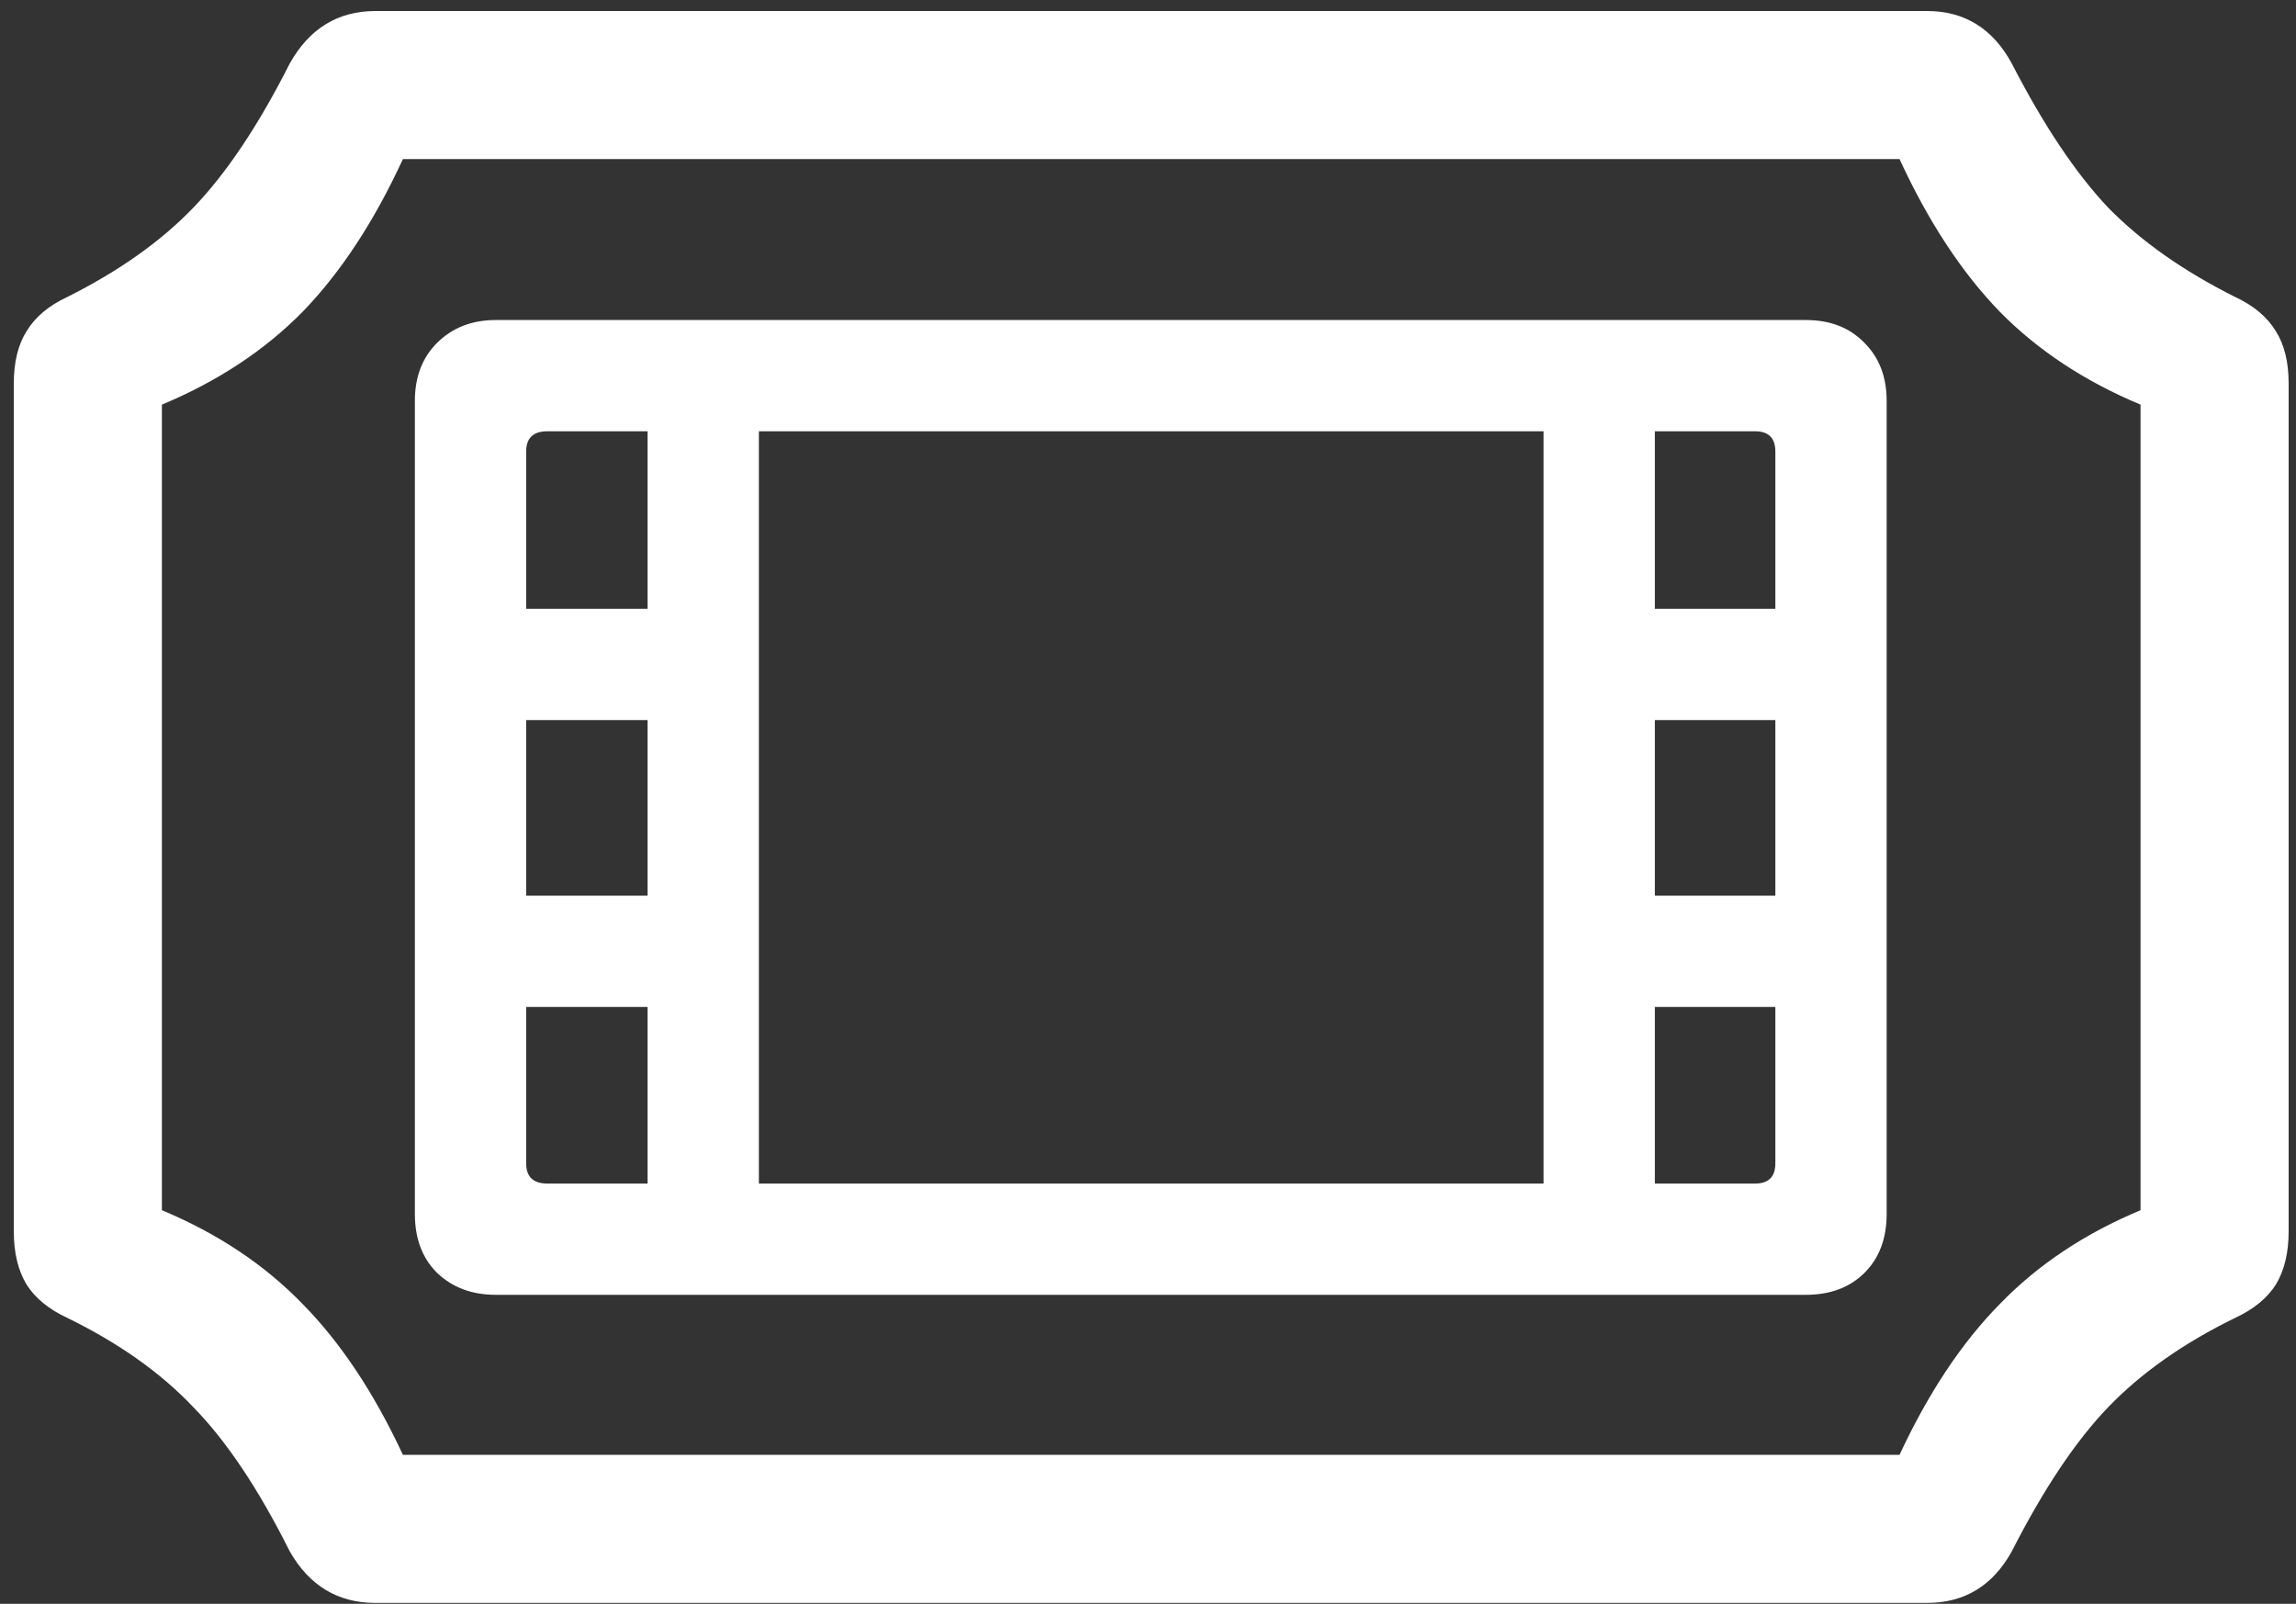 <svg width="156" height="109" viewBox="0 0 156 109" fill="none" xmlns="http://www.w3.org/2000/svg">
<rect x="0" y="0" width="156" height="109" fill="#333333" stroke="none"/>
<path d="M0.938 83.688C0.938 85.146 1.229 86.354 1.812 87.312C2.396 88.229 3.312 88.979 4.562 89.562C8.062 91.271 10.917 93.292 13.125 95.625C15.375 97.917 17.562 101.188 19.688 105.438C21.021 107.771 22.958 108.938 25.5 108.938H130.938C133.479 108.938 135.396 107.771 136.688 105.438C138.854 101.188 141.042 97.917 143.25 95.625C145.5 93.292 148.375 91.271 151.875 89.562C153.125 88.979 154.042 88.229 154.625 87.312C155.208 86.354 155.5 85.146 155.5 83.688V26.062C155.5 24.604 155.208 23.417 154.625 22.5C154.042 21.542 153.125 20.771 151.875 20.188C148.375 18.438 145.5 16.417 143.25 14.125C141.042 11.792 138.854 8.521 136.688 4.312C135.396 1.938 133.479 0.75 130.938 0.75H25.5C22.958 0.75 21.021 1.938 19.688 4.312C17.562 8.521 15.375 11.792 13.125 14.125C10.917 16.417 8.062 18.438 4.562 20.188C3.312 20.771 2.396 21.542 1.812 22.5C1.229 23.417 0.938 24.604 0.938 26.062V83.688ZM11 82.25V27.5C14.792 25.917 17.979 23.812 20.562 21.188C23.146 18.521 25.417 15.062 27.375 10.812H129.062C131.021 15.062 133.292 18.521 135.875 21.188C138.458 23.812 141.646 25.917 145.438 27.5V82.25C141.646 83.833 138.458 85.958 135.875 88.625C133.292 91.25 131.021 94.667 129.062 98.875H27.375C25.417 94.667 23.146 91.25 20.562 88.625C17.979 85.958 14.792 83.833 11 82.25ZM28.188 82.5C28.188 84.167 28.688 85.5 29.688 86.5C30.729 87.5 32.062 88 33.688 88H122.688C124.354 88 125.688 87.5 126.688 86.5C127.688 85.5 128.188 84.167 128.188 82.5V27.25C128.188 25.625 127.688 24.312 126.688 23.312C125.688 22.271 124.354 21.75 122.688 21.75H33.688C32.062 21.75 30.729 22.271 29.688 23.312C28.688 24.312 28.188 25.625 28.188 27.25V82.5ZM35.75 79.062V68.438H44V80.438H37.188C36.229 80.438 35.75 79.979 35.75 79.062ZM35.75 60.875V48.938H44V60.875H35.75ZM35.75 41.375V30.688C35.75 29.771 36.229 29.312 37.188 29.312H44V41.375H35.75ZM112.438 41.375V29.312H119.25C120.167 29.312 120.625 29.771 120.625 30.688V41.375H112.438ZM112.438 60.875V48.938H120.625V60.875H112.438ZM112.438 80.438V68.438H120.625V79.062C120.625 79.979 120.167 80.438 119.25 80.438H112.438ZM51.562 80.438V29.312H104.875V80.438H51.562Z" fill="white"/>
</svg>
